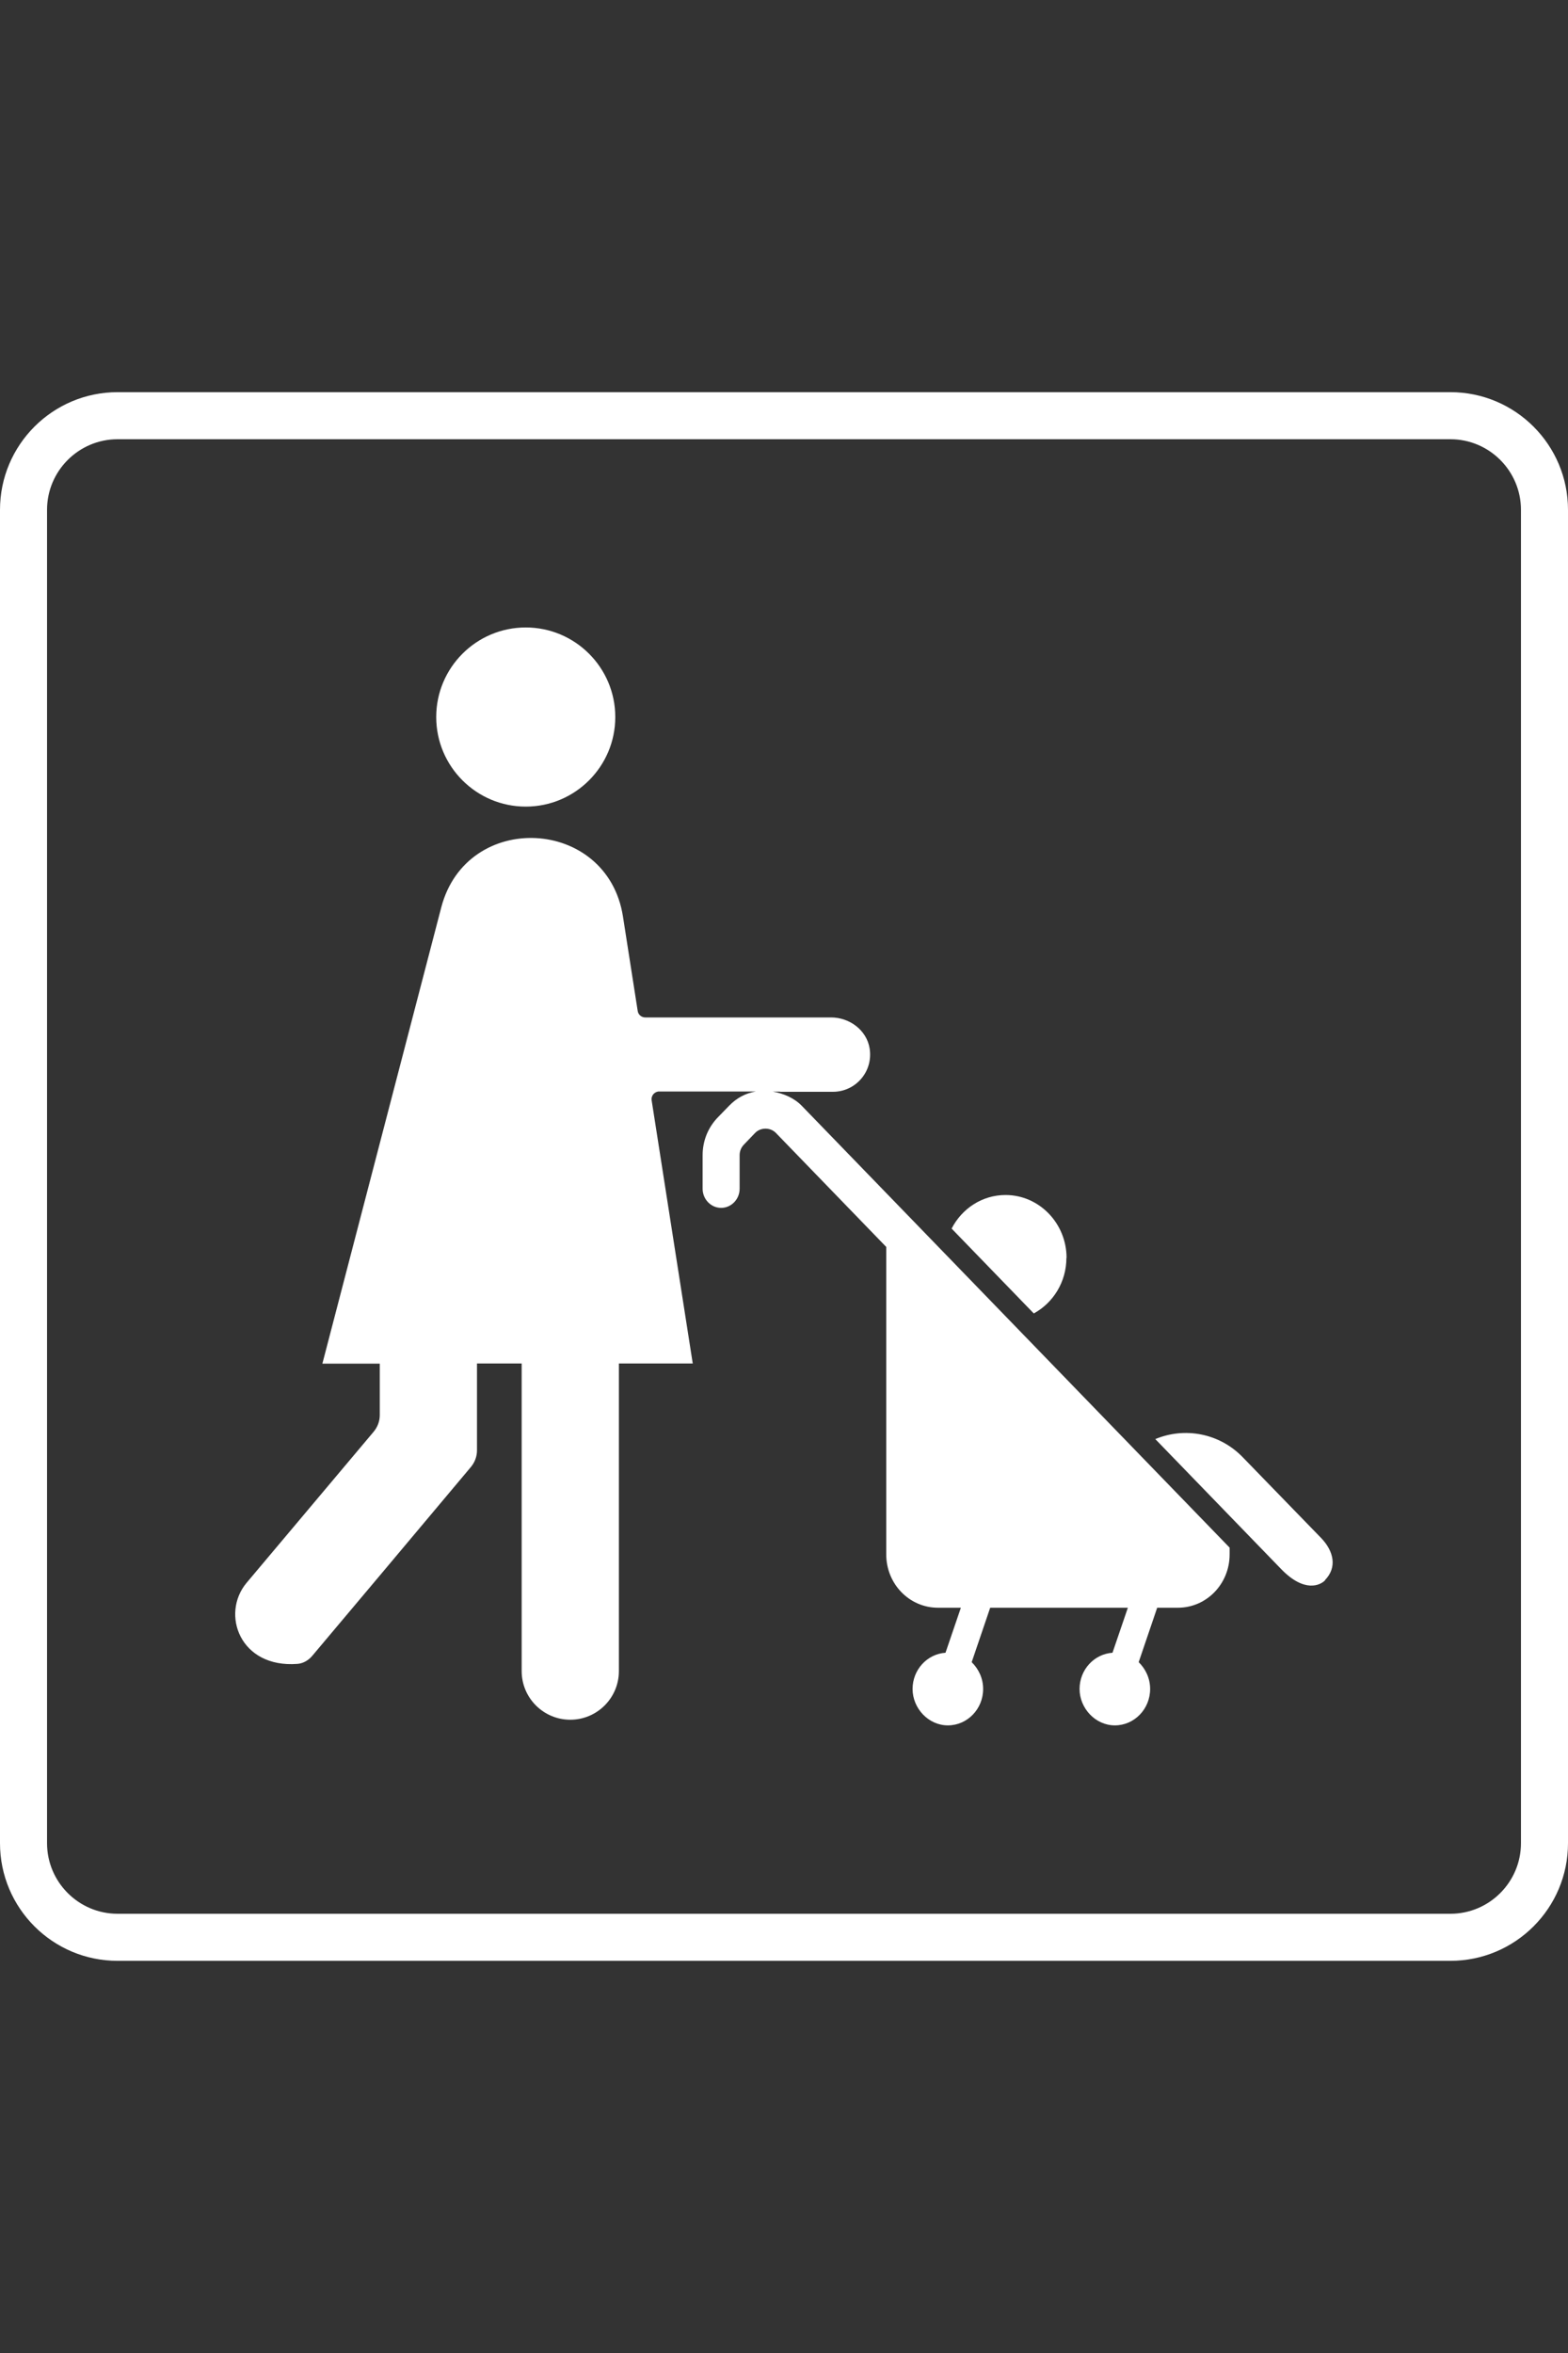 <?xml version="1.0" encoding="UTF-8"?>
<svg id="a" xmlns="http://www.w3.org/2000/svg" viewBox="0 0 100 150">
  <rect x="0" y="0" width="100" height="150" fill="#333333" stroke="none"/>
  <g>
    <path d="M27.82,45.71c0,3.15,2.56,5.71,5.71,5.71,3.15,0,5.71-2.56,5.71-5.71,0-3.15-2.56-5.71-5.71-5.71-3.15,0-5.71,2.56-5.71,5.71Z" style="fill: #fff;"/>
    <g>
      <path d="M68.01,80.19c0,1.54-.85,2.87-2.08,3.54l-5.24-5.41c.66-1.28,1.95-2.14,3.44-2.14,2.14,0,3.89,1.8,3.89,4.01Z" style="fill: #fff;"/>
      <path d="M84.51,100.74c-.31.32-1.32.81-2.79-.7l-8.04-8.3c1.86-.78,4.09-.39,5.59,1.17l5,5.15c.79.83,1.02,1.86.23,2.67Z" style="fill: #fff;"/>
      <path d="M49.74,69.6h3.38c1.44,0,2.58-1.28,2.34-2.77-.19-1.16-1.28-1.97-2.46-1.97h-11.85c-.24,0-.45-.18-.48-.41l-.94-6.02c-.99-6.35-9.97-6.8-11.59-.58l-7.58,29.08h3.66v3.28c0,.39-.14.76-.39,1.06l-8.11,9.64c-1.65,1.98-.42,5.44,3.25,5.16.37-.03.71-.23.95-.52l4.3-5.11,5.81-6.92c.25-.3.39-.67.39-1.06v-5.54h2.85v19.61c0,1.71,1.39,3.1,3.1,3.1s3.1-1.39,3.1-3.1v-19.61h4.71l-2.62-16.77c-.05-.3.18-.57.48-.57h6.17c-.66.11-1.23.41-1.72.92l-.71.73c-.62.64-.97,1.49-.97,2.41v2.14c0,.67.53,1.22,1.18,1.22s1.18-.55,1.18-1.22v-2.14c0-.27.11-.51.28-.68l.71-.74c.35-.36.97-.36,1.32,0l7.04,7.27v19.6c0,1.88,1.47,3.4,3.3,3.4h1.46l-.98,2.87c-1.17.08-2.1,1.08-2.1,2.31s1.01,2.32,2.25,2.32,2.25-1.04,2.25-2.32c0-.68-.29-1.28-.73-1.71l1.18-3.47h8.78l-.98,2.87c-1.17.08-2.1,1.08-2.1,2.31s1.01,2.32,2.25,2.32,2.25-1.04,2.25-2.32c0-.68-.29-1.28-.73-1.71l1.18-3.47h1.32c1.83,0,3.3-1.52,3.3-3.4v-.43l-27.28-28.16c-.49-.51-1.19-.8-1.85-.91h.46Z" style="fill: #fff;"/>
    </g>
  </g>
  <path d="M92.5,28c2.48,0,4.5,2.02,4.5,4.5v85c0,2.48-2.02,4.5-4.5,4.5H7.5c-2.48,0-4.5-2.02-4.5-4.5V32.5c0-2.48,2.02-4.5,4.5-4.5h85M92.5,25H7.5C3.36,25,0,28.36,0,32.5v85C0,121.64,3.36,125,7.5,125h85c4.14,0,7.5-3.36,7.5-7.5V32.5c0-4.14-3.36-7.5-7.5-7.5h0Z" style="fill: #fff;"/>
</svg>